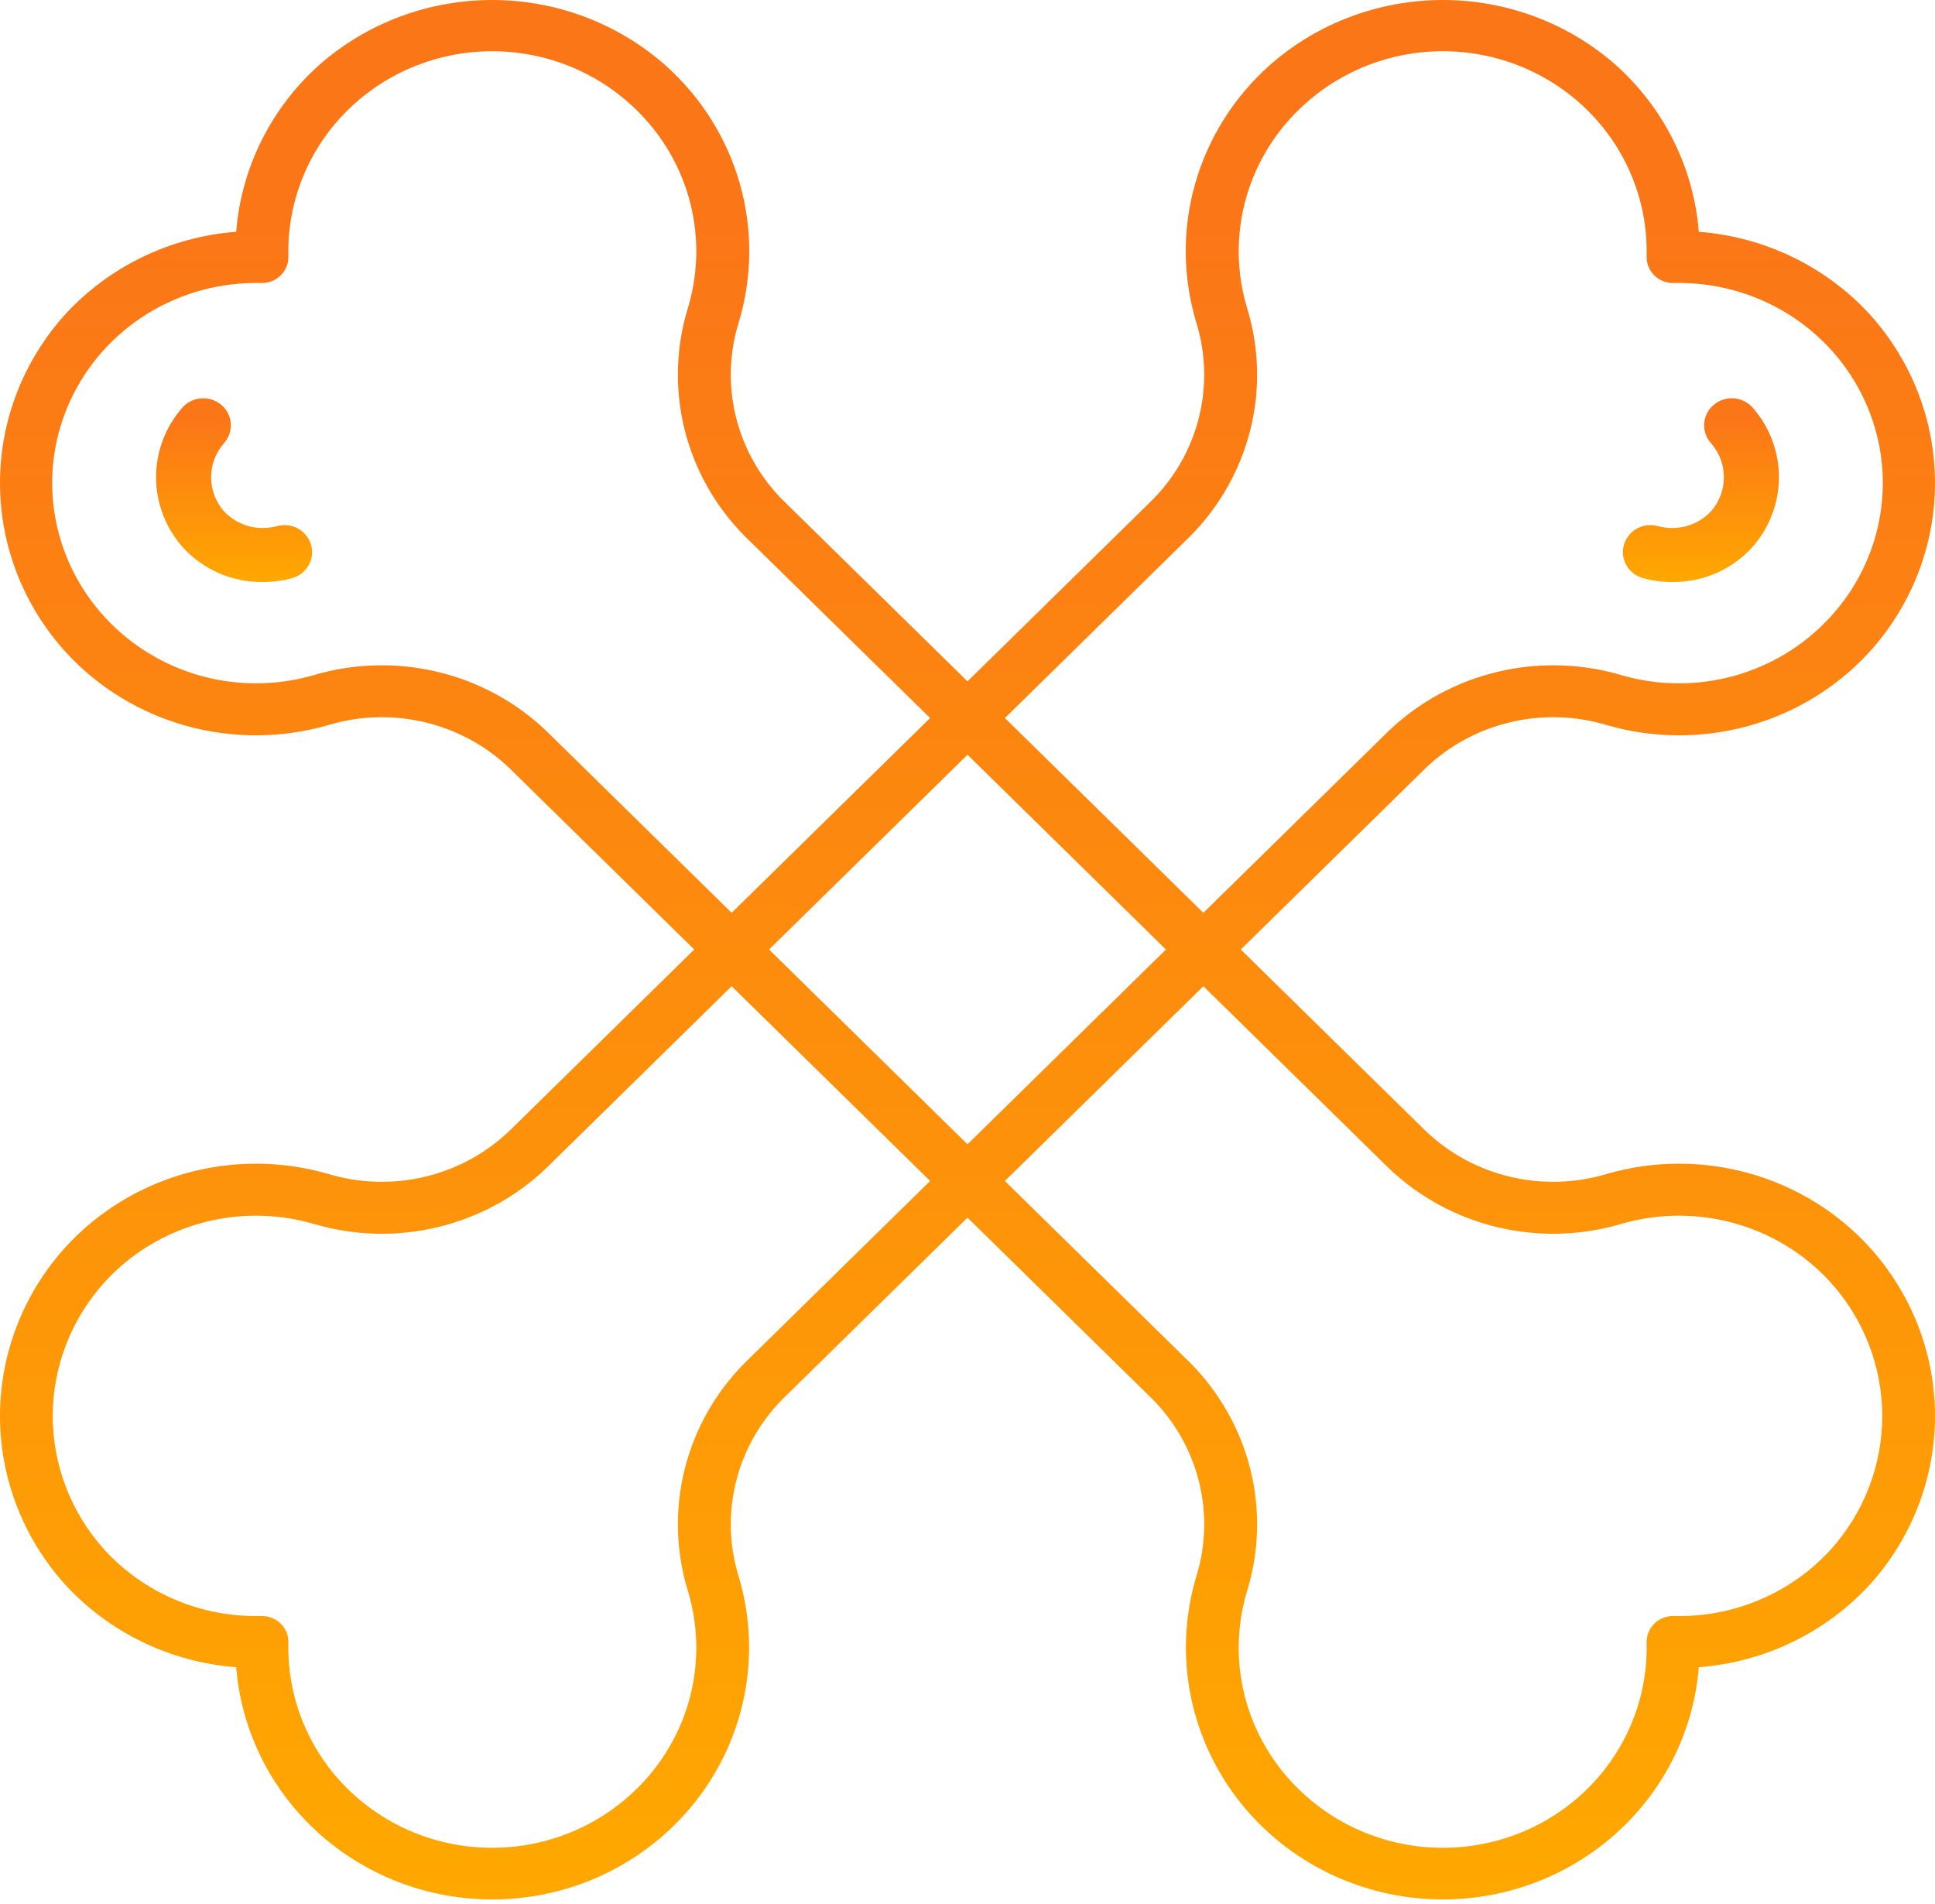 <svg width="62" height="61" viewBox="0 0 62 61" fill="none" xmlns="http://www.w3.org/2000/svg">
<path d="M2.09 10.073C3.503 8.534 5.464 7.588 7.568 7.427C7.731 5.363 8.696 3.438 10.263 2.051C11.787 0.724 13.756 -0.006 15.794 3.94799e-05C17.832 0.006 19.796 0.749 21.312 2.085C22.454 3.1 23.282 4.411 23.7 5.866C24.118 7.322 24.11 8.864 23.675 10.315C23.367 11.297 23.332 12.343 23.576 13.343C23.819 14.343 24.33 15.26 25.057 16L45.699 36.257C46.452 36.97 47.387 37.472 48.406 37.711C49.424 37.949 50.489 37.916 51.49 37.613C52.969 37.187 54.54 37.178 56.023 37.589C57.506 37.999 58.841 38.811 59.875 39.933C61.237 41.42 61.994 43.348 62 45.348C62.006 47.348 61.262 49.28 59.91 50.776C58.497 52.314 56.536 53.261 54.432 53.421C54.341 54.547 54.011 55.643 53.462 56.636C52.913 57.629 52.158 58.498 51.246 59.187C50.333 59.876 49.283 60.37 48.164 60.636C47.046 60.901 45.882 60.934 44.75 60.731C43.617 60.528 42.541 60.094 41.59 59.457C40.639 58.82 39.834 57.995 39.229 57.034C38.623 56.073 38.23 54.998 38.074 53.878C37.918 52.758 38.004 51.619 38.325 50.534C38.633 49.552 38.667 48.506 38.424 47.506C38.181 46.506 37.67 45.588 36.943 44.848L16.301 24.592C15.547 23.878 14.612 23.376 13.593 23.138C12.574 22.899 11.508 22.933 10.507 23.236C9.029 23.662 7.459 23.67 5.976 23.26C4.493 22.849 3.158 22.037 2.125 20.916C0.763 19.428 0.006 17.501 3.8147e-05 15.501C-0.006 13.501 0.738 11.569 2.09 10.073ZM3.377 19.795C4.199 20.685 5.259 21.33 6.437 21.656C7.615 21.982 8.862 21.976 10.036 21.637C11.329 21.252 12.703 21.214 14.016 21.527C15.328 21.839 16.532 22.492 17.5 23.416L38.141 43.674C39.083 44.624 39.748 45.805 40.067 47.094C40.385 48.382 40.346 49.731 39.953 50.999C39.608 52.152 39.602 53.376 39.934 54.532C40.266 55.688 40.924 56.729 41.831 57.535C42.777 58.381 43.956 58.936 45.221 59.131C46.486 59.325 47.782 59.15 48.946 58.628C50.111 58.105 51.093 57.259 51.771 56.193C52.449 55.127 52.793 53.888 52.759 52.632C52.757 52.521 52.777 52.411 52.818 52.308C52.859 52.204 52.922 52.11 53 52.031C53.079 51.952 53.174 51.888 53.278 51.845C53.382 51.802 53.494 51.78 53.607 51.78H53.628C54.571 51.805 55.509 51.629 56.376 51.263C57.244 50.897 58.019 50.351 58.65 49.662C59.724 48.474 60.315 46.941 60.309 45.353C60.304 43.766 59.704 42.235 58.623 41.055C57.802 40.164 56.742 39.519 55.564 39.193C54.386 38.867 53.138 38.873 51.964 39.211C50.672 39.597 49.297 39.636 47.984 39.323C46.672 39.01 45.468 38.358 44.5 37.433L23.859 17.175C22.917 16.224 22.252 15.043 21.933 13.755C21.615 12.467 21.654 11.118 22.047 9.85C22.392 8.697 22.398 7.473 22.066 6.317C21.734 5.161 21.076 4.12 20.169 3.314C19.223 2.468 18.044 1.913 16.779 1.718C15.514 1.524 14.219 1.699 13.054 2.221C11.89 2.744 10.907 3.59 10.229 4.656C9.551 5.722 9.207 6.96 9.24 8.217C9.243 8.329 9.223 8.441 9.18 8.546C9.137 8.651 9.073 8.746 8.992 8.825C8.911 8.905 8.814 8.967 8.707 9.009C8.601 9.051 8.487 9.071 8.372 9.069C7.092 9.036 5.83 9.374 4.744 10.039C3.658 10.705 2.795 11.669 2.263 12.812C1.731 13.955 1.552 15.226 1.751 16.468C1.949 17.709 2.514 18.866 3.377 19.795Z" fill="url(#paint0_linear_667_152)"/>
<path d="M7.105 12.985C7.191 13.061 7.262 13.153 7.312 13.256C7.362 13.359 7.39 13.47 7.396 13.584C7.402 13.697 7.385 13.811 7.347 13.918C7.308 14.025 7.248 14.124 7.17 14.209C6.907 14.512 6.763 14.899 6.764 15.297C6.765 15.696 6.911 16.081 7.176 16.383C7.388 16.609 7.659 16.773 7.96 16.857C8.261 16.941 8.58 16.94 8.881 16.856C9.105 16.796 9.345 16.824 9.548 16.935C9.751 17.047 9.901 17.232 9.965 17.451C10.03 17.669 10.004 17.904 9.893 18.105C9.782 18.305 9.595 18.454 9.372 18.52C9.059 18.608 8.735 18.652 8.409 18.651C7.93 18.654 7.457 18.557 7.019 18.368C6.581 18.178 6.19 17.9 5.87 17.551C5.312 16.929 5.003 16.13 5 15.302C4.997 14.473 5.301 13.672 5.856 13.047C6.013 12.876 6.233 12.774 6.467 12.763C6.702 12.751 6.931 12.831 7.105 12.985Z" fill="url(#paint1_linear_667_152)"/>
<path d="M59.91 10.073C58.497 8.534 56.536 7.588 54.432 7.427C54.269 5.363 53.304 3.438 51.737 2.051C50.213 0.724 48.244 -0.006 46.206 3.94799e-05C44.168 0.006 42.204 0.749 40.688 2.085C39.546 3.1 38.718 4.411 38.3 5.866C37.882 7.322 37.891 8.864 38.325 10.315C38.633 11.297 38.667 12.343 38.424 13.343C38.181 14.343 37.67 15.26 36.943 16L16.301 36.257C15.548 36.97 14.613 37.472 13.594 37.711C12.576 37.949 11.511 37.916 10.51 37.613C9.031 37.187 7.46 37.178 5.977 37.589C4.494 37.999 3.159 38.811 2.125 39.933C0.763 41.42 0.006 43.348 4.02256e-05 45.348C-0.006 47.348 0.738 49.28 2.09 50.776C3.503 52.314 5.464 53.261 7.568 53.421C7.659 54.547 7.989 55.643 8.538 56.636C9.087 57.629 9.842 58.498 10.754 59.187C11.667 59.876 12.716 60.37 13.835 60.636C14.954 60.901 16.118 60.934 17.25 60.731C18.383 60.528 19.459 60.094 20.41 59.457C21.361 58.82 22.166 57.995 22.771 57.034C23.377 56.073 23.77 54.998 23.926 53.878C24.082 52.758 23.996 51.619 23.675 50.534C23.367 49.552 23.333 48.506 23.576 47.506C23.819 46.506 24.33 45.588 25.057 44.848L45.699 24.592C46.453 23.878 47.388 23.376 48.407 23.138C49.426 22.899 50.492 22.933 51.493 23.236C52.971 23.662 54.541 23.67 56.024 23.26C57.507 22.849 58.842 22.037 59.875 20.916C61.237 19.428 61.994 17.501 62 15.501C62.006 13.501 61.262 11.569 59.91 10.073ZM58.623 19.795C57.801 20.685 56.741 21.33 55.563 21.656C54.385 21.982 53.138 21.976 51.964 21.637C50.671 21.252 49.297 21.214 47.984 21.527C46.672 21.839 45.468 22.492 44.5 23.416L23.859 43.674C22.917 44.624 22.252 45.805 21.933 47.094C21.615 48.382 21.654 49.731 22.047 50.999C22.392 52.152 22.398 53.376 22.066 54.532C21.734 55.688 21.076 56.729 20.169 57.535C19.223 58.381 18.044 58.936 16.779 59.131C15.514 59.325 14.219 59.15 13.054 58.628C11.889 58.105 10.907 57.259 10.229 56.193C9.551 55.127 9.207 53.888 9.241 52.632C9.243 52.521 9.223 52.411 9.182 52.308C9.141 52.204 9.079 52.11 9 52.031C8.921 51.952 8.826 51.888 8.722 51.845C8.618 51.802 8.506 51.78 8.393 51.78H8.372C7.429 51.805 6.491 51.629 5.624 51.263C4.756 50.897 3.981 50.351 3.35 49.662C2.276 48.474 1.685 46.941 1.69 45.353C1.695 43.766 2.296 42.235 3.377 41.055C4.198 40.164 5.258 39.519 6.436 39.193C7.614 38.867 8.862 38.873 10.036 39.211C11.329 39.597 12.703 39.636 14.015 39.323C15.328 39.01 16.532 38.358 17.5 37.433L38.141 17.175C39.083 16.224 39.748 15.043 40.067 13.755C40.385 12.467 40.346 11.118 39.953 9.85C39.608 8.697 39.602 7.473 39.934 6.317C40.266 5.161 40.924 4.12 41.831 3.314C42.777 2.468 43.956 1.913 45.221 1.718C46.486 1.524 47.781 1.699 48.946 2.221C50.11 2.744 51.093 3.59 51.771 4.656C52.449 5.722 52.793 6.96 52.76 8.217C52.757 8.329 52.778 8.441 52.82 8.546C52.863 8.651 52.927 8.746 53.008 8.825C53.089 8.905 53.186 8.967 53.293 9.009C53.399 9.051 53.513 9.071 53.628 9.069C54.908 9.036 56.17 9.374 57.256 10.039C58.342 10.705 59.205 11.669 59.737 12.812C60.269 13.955 60.448 15.226 60.249 16.468C60.051 17.709 59.486 18.866 58.623 19.795Z" fill="url(#paint2_linear_667_152)"/>
<path d="M54.895 12.985C54.809 13.061 54.738 13.153 54.688 13.256C54.639 13.359 54.61 13.47 54.604 13.584C54.598 13.697 54.615 13.811 54.653 13.918C54.692 14.025 54.752 14.124 54.83 14.209C55.093 14.512 55.237 14.899 55.236 15.297C55.235 15.696 55.089 16.081 54.824 16.383C54.612 16.609 54.341 16.773 54.04 16.857C53.739 16.941 53.42 16.94 53.119 16.856C52.895 16.796 52.655 16.824 52.452 16.935C52.249 17.047 52.099 17.232 52.035 17.451C51.97 17.669 51.996 17.904 52.107 18.105C52.218 18.305 52.405 18.454 52.627 18.52C52.941 18.608 53.265 18.652 53.591 18.651C54.07 18.654 54.544 18.557 54.981 18.368C55.419 18.178 55.81 17.9 56.13 17.551C56.688 16.929 56.997 16.13 57 15.302C57.003 14.473 56.699 13.672 56.144 13.047C55.987 12.876 55.767 12.774 55.533 12.763C55.298 12.751 55.069 12.831 54.895 12.985Z" fill="url(#paint3_linear_667_152)"/>
<defs>
<linearGradient id="paint0_linear_667_152" x1="31" y1="0" x2="31" y2="60.862" gradientUnits="userSpaceOnUse">
<stop offset="0.115" stop-color="#FB7617"/>
<stop offset="1" stop-color="#FFA800"/>
</linearGradient>
<linearGradient id="paint1_linear_667_152" x1="7.5" y1="12.761" x2="7.5" y2="18.651" gradientUnits="userSpaceOnUse">
<stop offset="0.115" stop-color="#FB7617"/>
<stop offset="1" stop-color="#FFA800"/>
</linearGradient>
<linearGradient id="paint2_linear_667_152" x1="31" y1="0" x2="31" y2="60.862" gradientUnits="userSpaceOnUse">
<stop offset="0.115" stop-color="#FB7617"/>
<stop offset="1" stop-color="#FFA800"/>
</linearGradient>
<linearGradient id="paint3_linear_667_152" x1="54.5" y1="12.761" x2="54.5" y2="18.651" gradientUnits="userSpaceOnUse">
<stop offset="0.115" stop-color="#FB7617"/>
<stop offset="1" stop-color="#FFA800"/>
</linearGradient>
</defs>
</svg>
